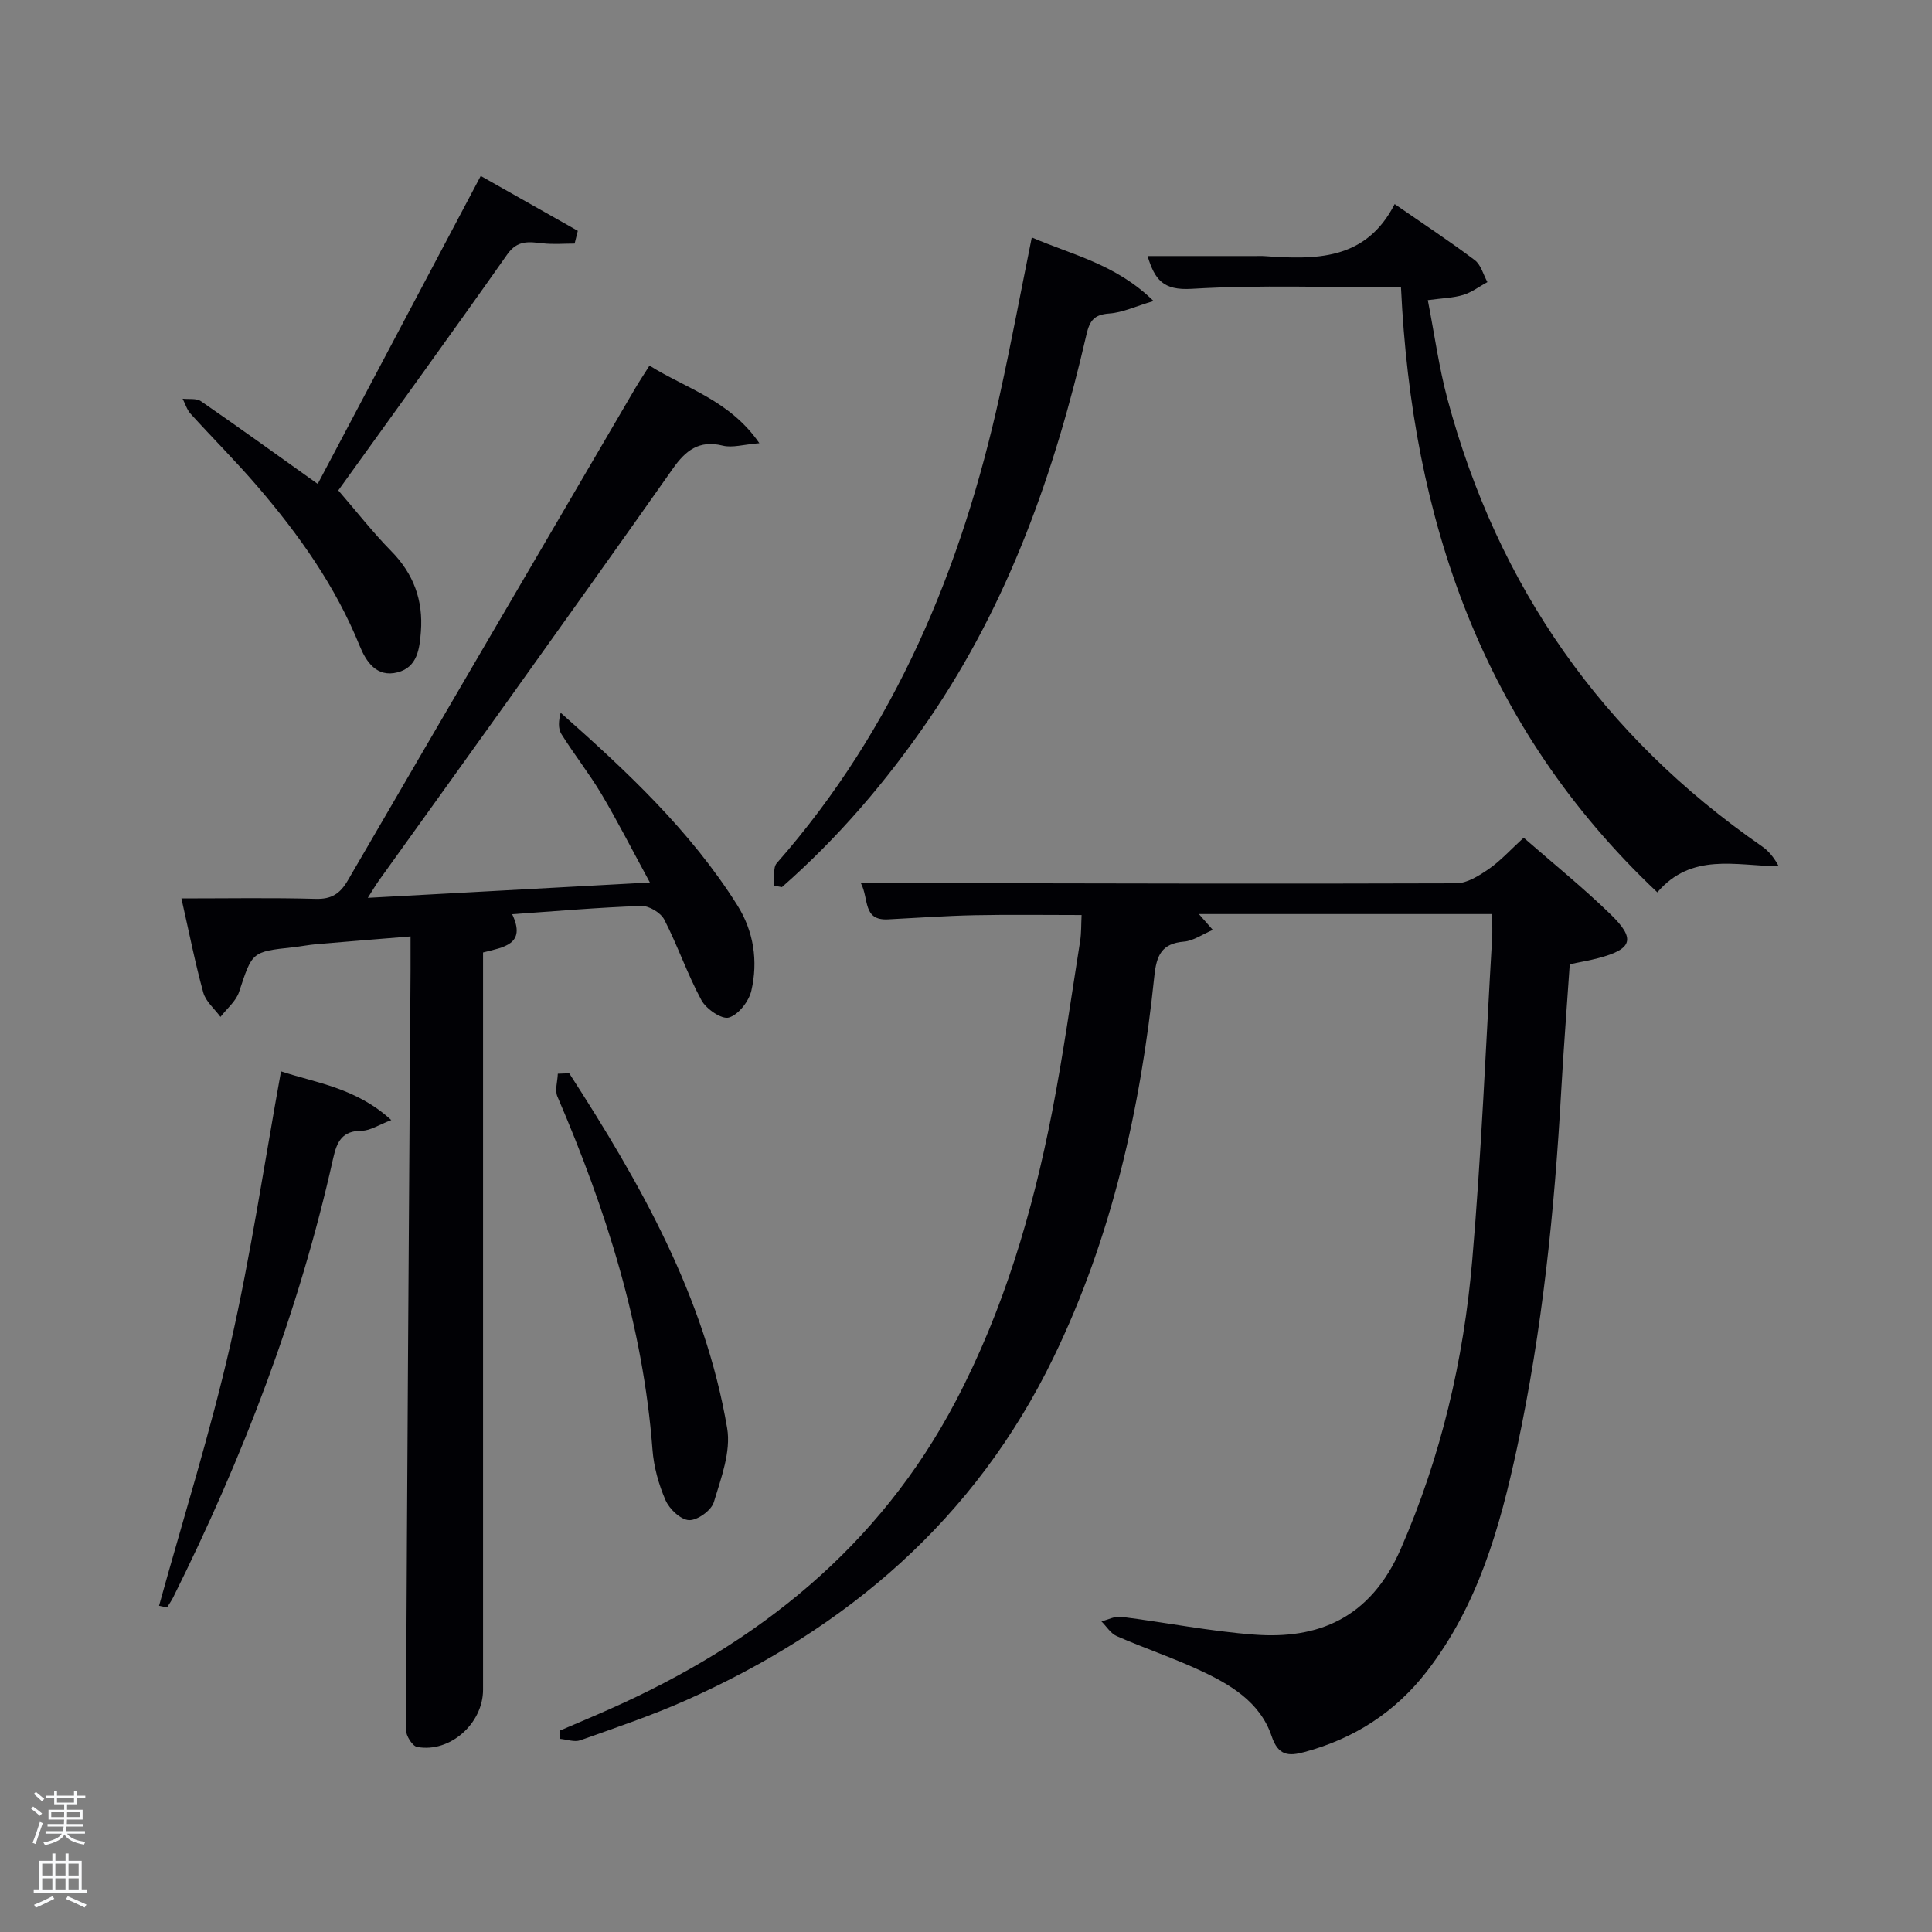 <svg enable-background="new 0 0 400 400" viewBox="0 0 400 400" xmlns="http://www.w3.org/2000/svg"><rect x="0" y="0" width="400" height="400" fill="#808080" stroke="none"/><path d="m6.44 374.46.42-.45c.65.47 1.27.95 1.85 1.44l-.45.49c-.65-.56-1.25-1.06-1.82-1.48m.93 7.33-.63-.26c.55-1.36 1.05-2.8 1.52-4.33.19.1.38.19.59.27-.46 1.29-.95 2.73-1.48 4.32m-.38-10.38.44-.42c.43.34 1.01.82 1.74 1.44l-.49.49c-.53-.51-1.09-1.01-1.69-1.51m2.5.35h1.72v-1.04h.59v1.04h3.52v-1.04h.59v1.04h1.75v.53h-1.75v1.42h-2.03v.97h3.22v2.03h-3.24c0 .35-.01.66-.03.93h3.32v.53h-3.37c-.03.27-.08.58-.15.94h3.96v.53h-3.71c.67.92 1.93 1.48 3.79 1.68-.13.24-.23.44-.29.59-2.13-.38-3.48-1.08-4.04-2.12-.43.97-1.77 1.72-4.03 2.23-.09-.19-.2-.37-.33-.55 2.1-.42 3.37-1.03 3.81-1.83h-3.36v-.53h3.58c.08-.29.13-.61.16-.94h-3.33v-.53h3.39c.02-.27.04-.58.04-.93h-3.23v-2.03h3.25v-.97h-2.07v-1.42h-1.73zm1.12 3.44v1h2.65c.01-.3.02-.44.02-.4v-.25-.35zm1.19-2h3.52v-.91h-3.52zm4.71 2h-2.63v.59c0 .15-.01.28-.01.4h2.64z" fill="#fafbfc"/><path d="m13.56 383.74h.63v1.52h2.72v6.07h1.13v.6h-11.06v-.6h1.13v-6.07h2.73v-1.52h.63v1.52h2.1v-1.52zm-2.69 8.83.38.56c-1.24.63-2.53 1.25-3.85 1.85-.1-.21-.21-.42-.34-.63 1.36-.55 2.63-1.15 3.81-1.78m-2.13-4.27h2.1v-2.45h-2.1zm0 3.04h2.1v-2.46h-2.1zm2.72-3.04h2.1v-2.45h-2.1zm0 3.04h2.1v-2.46h-2.1zm6.07 3.6c-1.41-.71-2.7-1.3-3.86-1.78l.35-.56c1.45.62 2.75 1.19 3.88 1.72zm-1.25-9.09h-2.1v2.45h2.1zm-2.09 5.49h2.1v-2.46h-2.1z" fill="#fafbfc"/><g fill="#010105"><path d="m315.46 173.44c6.01 5.25 12.23 10.27 17.95 15.82 5.32 5.15 4.57 7.25-2.53 9.12-1.74.46-3.52.76-5.88 1.25-.58 8.61-1.27 17.34-1.76 26.09-1.39 24.91-3.92 49.69-9.17 74.11-3.54 16.46-8.09 32.57-18.67 46.23-6.56 8.47-15.06 13.92-25.36 16.69-3.2.86-5.39.8-6.75-3.26-2.39-7.14-8.63-10.79-15.05-13.75-5.57-2.57-11.41-4.54-17.03-7-1.26-.55-2.12-2.01-3.17-3.05 1.36-.34 2.77-1.11 4.06-.95 9.21 1.16 18.37 3 27.61 3.69 12.99.98 23.96-3.2 30.31-17.76 8.32-19.06 13.01-39.06 14.78-59.64 1.91-22.18 2.81-44.45 4.12-66.68.1-1.61.01-3.24.01-5.1-20.37 0-40.31 0-60.71 0 .88 1 1.63 1.85 2.88 3.28-2.19.93-4.02 2.26-5.94 2.42-4.67.38-5.72 2.86-6.17 7.16-2.85 27.41-8.79 54.06-20.91 79.02-16.22 33.41-42.62 56.01-76.08 70.91-7.11 3.16-14.53 5.66-21.87 8.27-1.19.42-2.75-.17-4.13-.29-.03-.57-.05-1.15-.08-1.72 3.45-1.48 6.92-2.93 10.35-4.46 30.69-13.61 55.75-33.58 71.63-63.79 9.89-18.83 15.87-39.04 19.92-59.81 2.28-11.71 3.93-23.55 5.8-35.34.28-1.76.21-3.57.31-5.45-7.62 0-14.9-.11-22.18.04-5.98.12-11.95.56-17.92.86-5.27.26-3.88-4.27-5.6-7.51 4.48 0 8.4-.01 12.31 0 36.98.06 73.97.17 110.95.04 2.28-.01 4.76-1.59 6.77-2.98 2.43-1.69 4.46-3.95 7.2-6.46z"/><path d="m134.55 182.71c-3.69-6.78-6.67-12.65-10.02-18.3-2.55-4.28-5.67-8.22-8.31-12.45-.7-1.13-.57-2.77-.14-4.39 13.75 12.16 26.87 24.45 36.55 39.81 3.42 5.42 4.35 11.58 2.93 17.73-.51 2.2-2.67 4.98-4.65 5.56-1.48.44-4.71-1.77-5.69-3.6-2.91-5.37-4.89-11.24-7.69-16.68-.74-1.43-3.16-2.88-4.76-2.82-8.79.3-17.56 1.07-26.73 1.71 3.01 6.32-1.86 6.84-6.03 7.92v6.16 146.49c0 6.99-6.85 13.1-13.64 11.84-.99-.18-2.32-2.31-2.32-3.54.24-52.47.6-104.93.95-157.4.01-1.98 0-3.97 0-6.87-6.71.55-13.07 1.05-19.43 1.6-1.65.14-3.29.47-4.94.65-8.54.92-8.4.96-11.13 9.23-.64 1.94-2.53 3.46-3.85 5.18-1.22-1.67-3.04-3.17-3.56-5.03-1.71-6.2-2.95-12.53-4.53-19.5 9.61 0 18.71-.16 27.79.09 3.29.09 5.04-1.04 6.67-3.83 19.73-33.95 39.57-67.82 59.4-101.71.91-1.56 1.92-3.07 3.05-4.86 7.66 4.78 16.62 7.18 22.75 16.06-3.28.26-5.59 1-7.59.5-4.9-1.21-7.69 1.03-10.29 4.72-11.21 15.92-22.53 31.76-33.84 47.6-8.99 12.59-18.04 25.15-27.05 37.72-.65.91-1.21 1.88-2.3 3.59 19.42-1.05 38.07-2.07 58.4-3.18z"/><path d="m290.06 59.52c-14.81 0-29.13-.58-43.36.28-5.89.35-7.62-1.9-9.11-6.79h22.48c.5 0 1-.03 1.5 0 10.66.75 21.16 1.04 27.18-10.76 6.06 4.19 11.45 7.74 16.59 11.61 1.28.97 1.76 3 2.61 4.54-1.66.91-3.24 2.12-5.01 2.66-2.02.62-4.23.66-7.33 1.08 1.38 7.05 2.3 13.9 4.08 20.52 10.41 38.76 32.08 69.67 65.11 92.57 1.41.97 2.52 2.37 3.47 4.13-9-.13-18.06-2.87-25.14 5.39-36.38-34.32-50.8-77.33-53.07-125.23z"/><path d="m213.62 49.16c8.28 3.6 17.36 5.47 25.21 13.16-3.77 1.12-6.43 2.4-9.16 2.59-3.13.22-4.06 1.44-4.74 4.39-6.51 28.31-16.05 55.41-32.62 79.63-8.77 12.81-18.76 24.51-30.42 34.74-.54-.1-1.08-.2-1.63-.3.16-1.58-.29-3.69.56-4.66 24.56-27.96 38.28-61.06 46.17-96.92 2.35-10.67 4.36-21.42 6.63-32.63z"/><path d="m99.53 36.43c6.78 3.83 13.44 7.59 20.1 11.36-.22.88-.44 1.76-.66 2.64-2.19 0-4.41.19-6.58-.05-2.85-.31-5.23-.75-7.37 2.29-11.77 16.73-23.79 33.28-34.98 48.86 3.78 4.37 7.14 8.68 10.95 12.56 4.65 4.72 6.65 10.2 6.15 16.71-.28 3.56-.72 7.33-4.82 8.4-4.33 1.13-6.53-2.22-7.84-5.45-5-12.36-12.57-23.03-21.16-33.03-4.44-5.17-9.27-9.99-13.85-15.04-.77-.85-1.12-2.08-1.66-3.13 1.28.15 2.86-.13 3.8.52 7.79 5.37 15.47 10.92 24.17 17.12 11.03-20.84 22.17-41.89 33.75-63.76z"/><path d="m32.93 332.46c4.99-18.05 10.64-35.96 14.8-54.2 4.22-18.52 6.99-37.38 10.45-56.45 7.19 2.39 15.53 3.38 22.83 10.09-2.64 1-4.36 2.19-6.08 2.2-4.06.01-5.17 2.2-5.95 5.71-7.08 31.76-18.66 61.89-33.15 90.95-.36.71-.83 1.37-1.25 2.05-.55-.13-1.1-.24-1.65-.35z"/><path d="m117.85 222.21c14.72 22.77 28.07 46.25 32.7 73.48.82 4.84-1.26 10.35-2.76 15.32-.51 1.7-3.39 3.78-5.12 3.72-1.72-.06-4.07-2.28-4.87-4.11-1.43-3.28-2.44-6.93-2.71-10.49-1.95-25.64-9.62-49.68-19.69-73.12-.56-1.31.04-3.13.09-4.71.79-.04 1.57-.06 2.36-.09z"/></g></svg>
